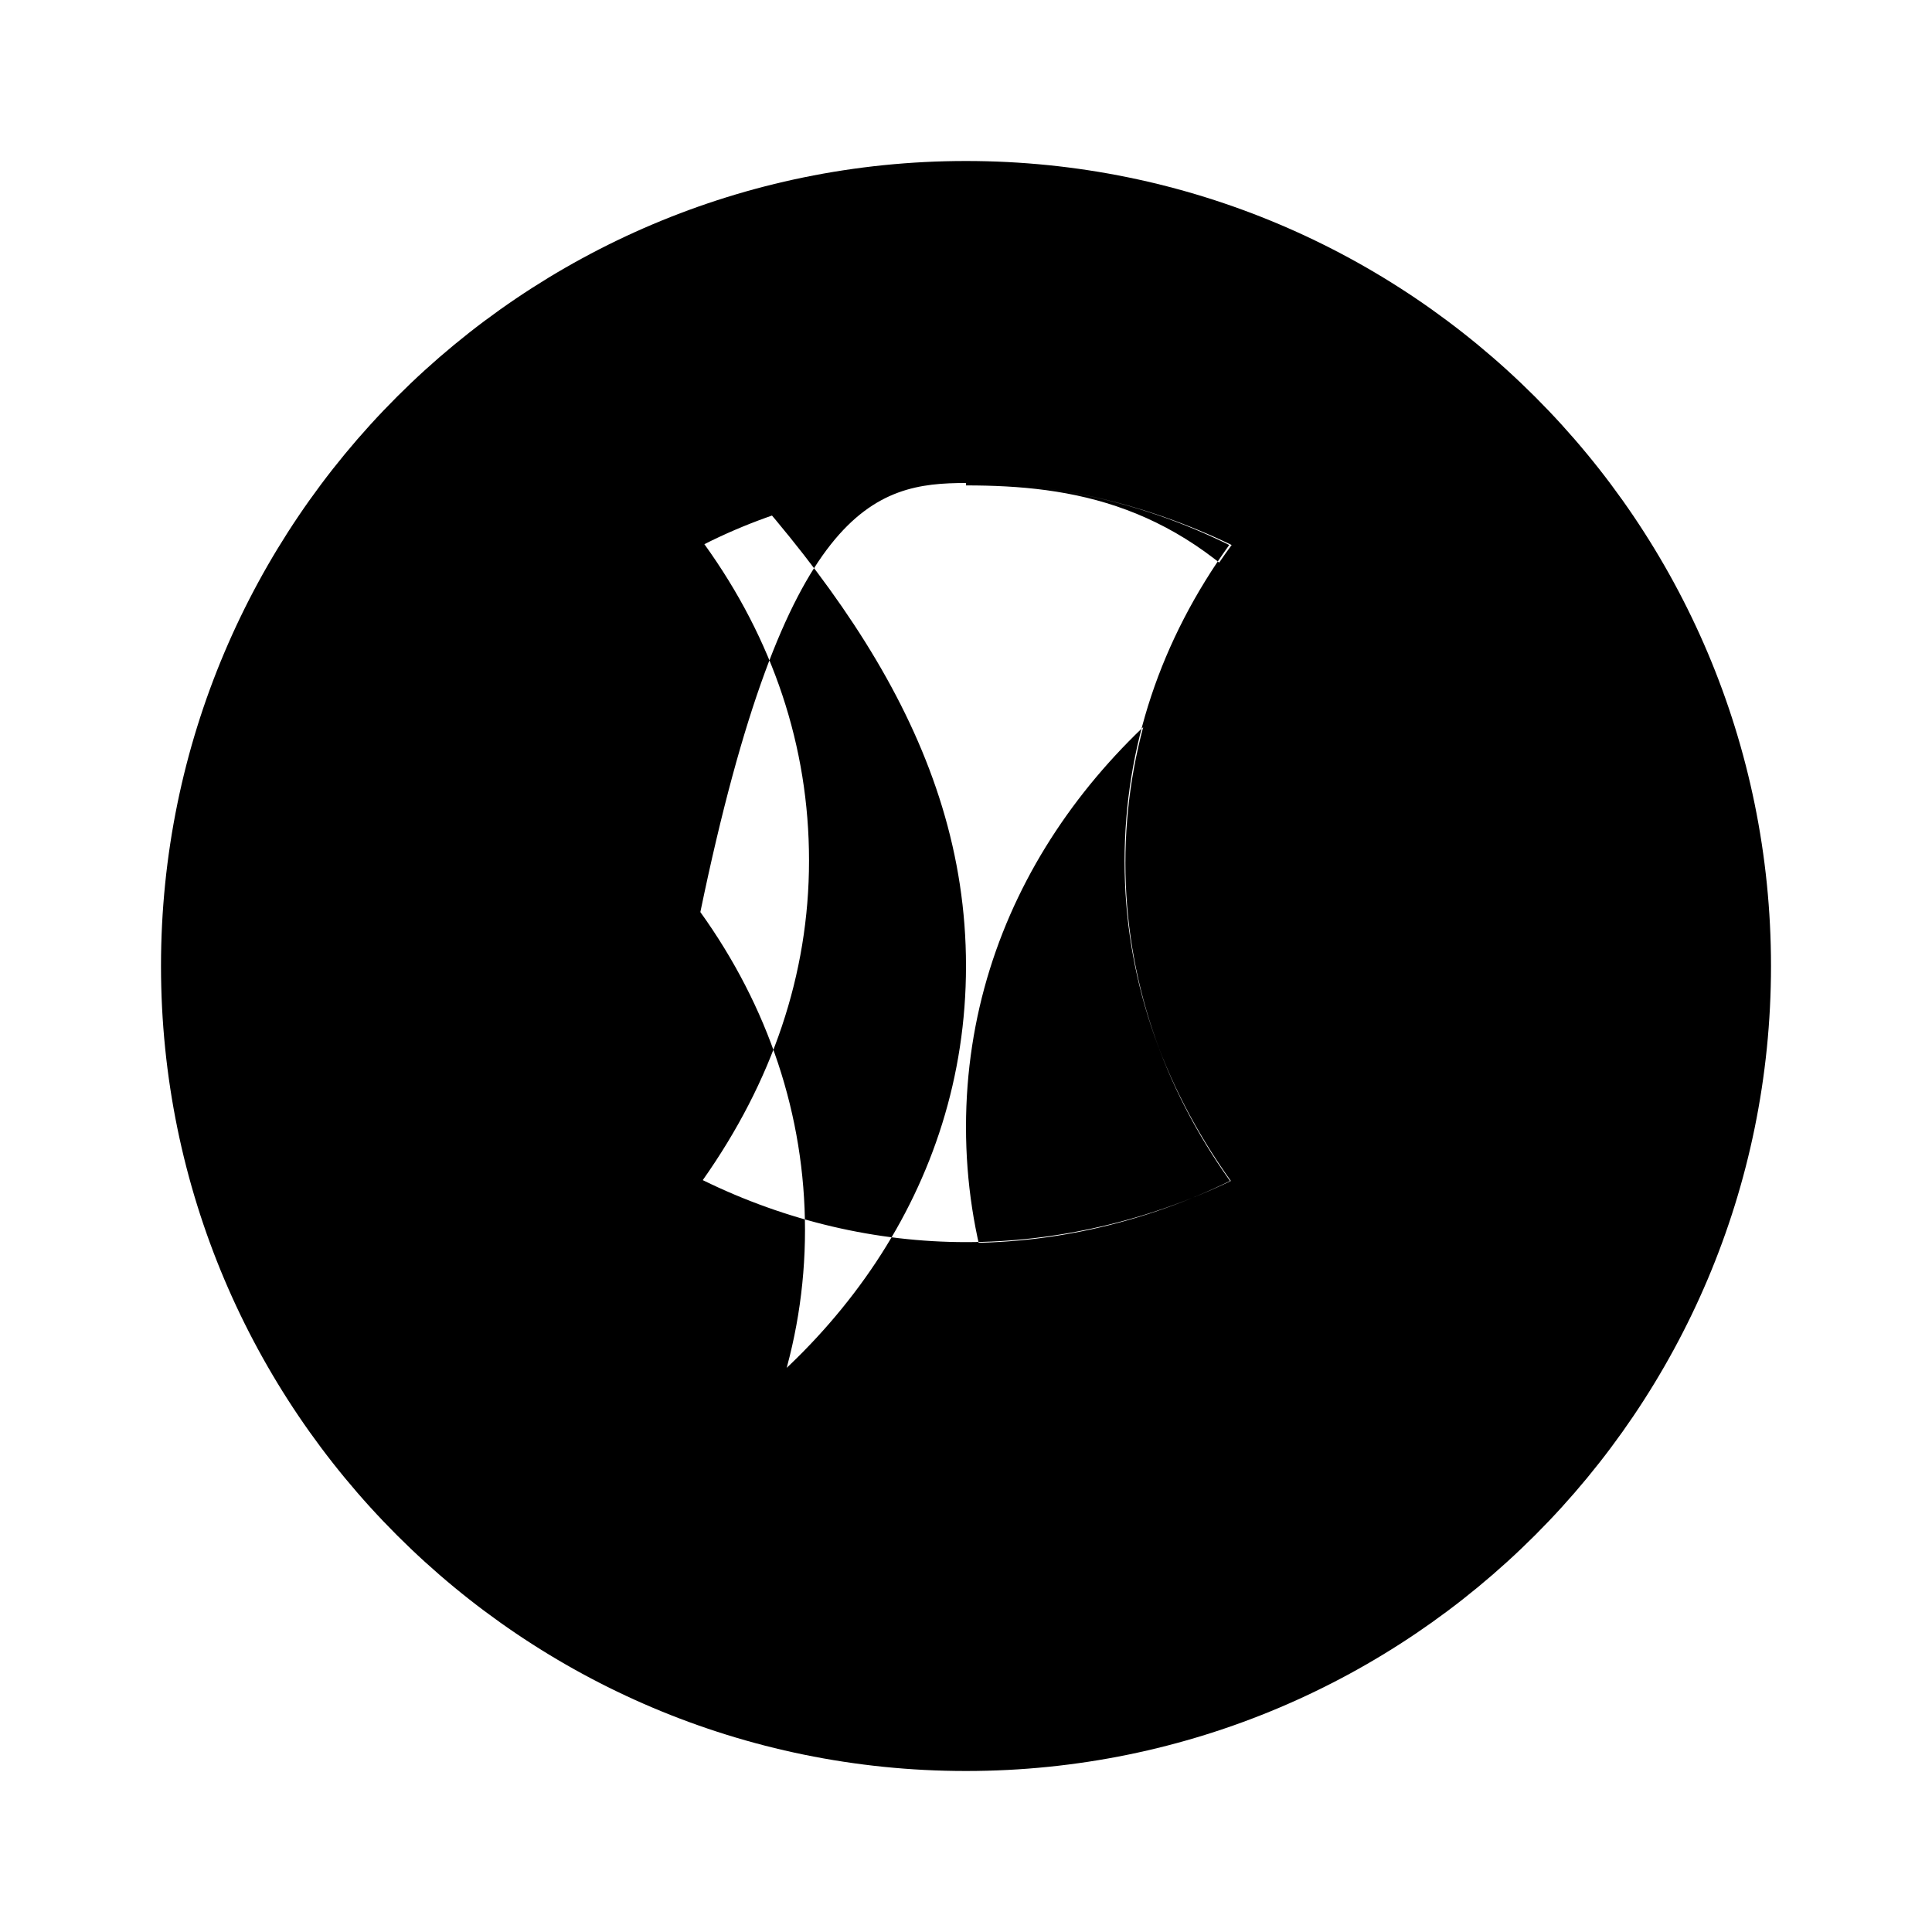 <svg xmlns="http://www.w3.org/2000/svg" viewBox="0 0 24 24" class="icon icon-globe">
  <path d="M12 2C6.48 2 2 6.48 2 12s4.48 10 10 10 10-4.48 10-10S17.52 2 12 2zm0 18c-1.13 0-2.26-.26-3.3-.77.84-1.18 1.3-2.52 1.3-3.95s-.46-2.78-1.3-3.95C9.75 6.26 10.87 6 12 6c1.13 0 2.24.26 3.27.77-.85 1.18-1.3 2.51-1.3 3.93 0 1.42.45 2.75 1.32 3.97-1.04.5-2.18.76-3.29.76-1.11 0-2.23-.26-3.27-.77.86-1.22 1.32-2.55 1.32-3.97 0-1.42-.45-2.75-1.3-3.93C9.74 6.26 10.87 6 12 6s2.24.26 3.3.77c-.86 1.17-1.32 2.52-1.32 3.95 0 1.43.46 2.77 1.3 3.95-1.04.51-2.17.77-3.28.77zm0-16c-1.33 0-2.67.26-3.93.76C10.33 7.03 12 9.24 12 12s-1.67 4.97-3.93 6.24C9.33 20.76 10.67 20.99 12 20.99c1.33 0 2.67-.23 3.93-.75-2.26-1.27-3.93-3.48-3.93-6.24s1.67-4.97 3.93-6.24C14.67 6.26 13.33 6.03 12 6.03z"/>
</svg>
